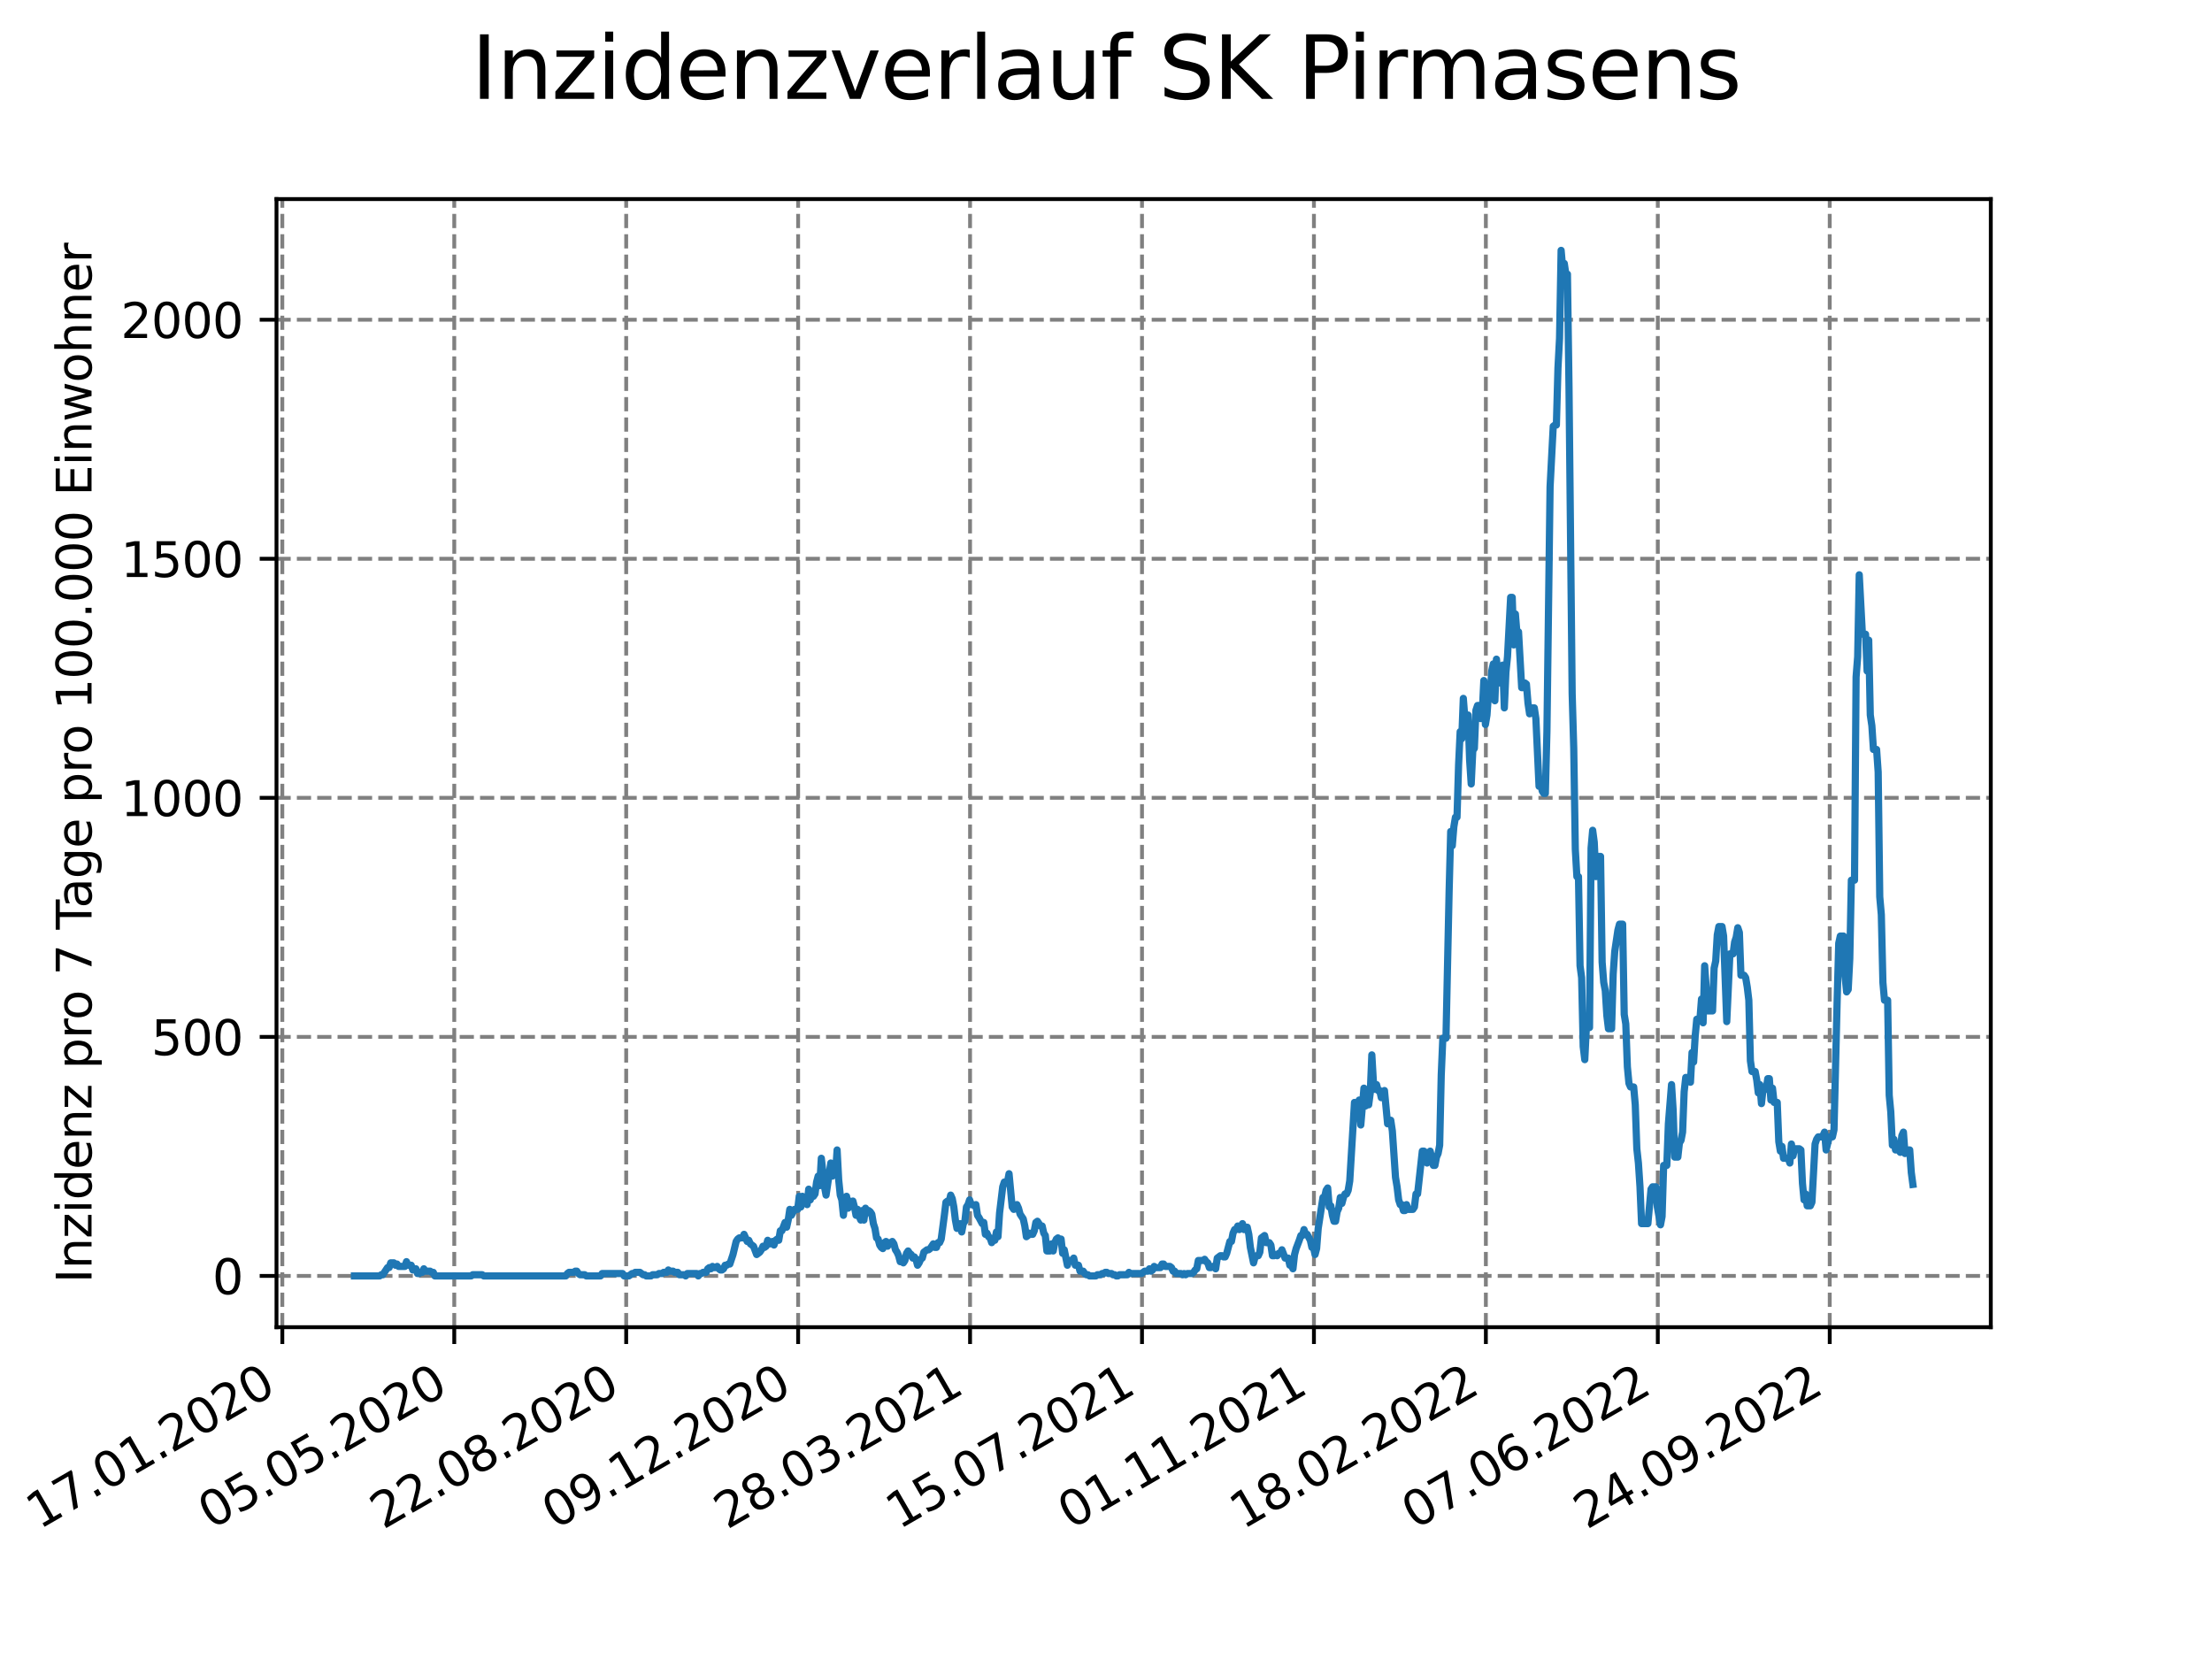 <?xml version="1.0" encoding="utf-8" standalone="no"?>
<!DOCTYPE svg PUBLIC "-//W3C//DTD SVG 1.1//EN"
  "http://www.w3.org/Graphics/SVG/1.1/DTD/svg11.dtd">
<svg xmlns:xlink="http://www.w3.org/1999/xlink" width="460.8pt" height="345.6pt" viewBox="0 0 460.8 345.6" xmlns="http://www.w3.org/2000/svg" version="1.1">
 <defs>
  <style type="text/css">*{stroke-linejoin: round; stroke-linecap: butt}</style>
 </defs>
 <g id="figure_1">
  <g id="patch_1">
   <path d="M 0 345.6 
L 460.8 345.6 
L 460.8 0 
L 0 0 
z
" style="fill: #ffffff"/>
  </g>
  <g id="axes_1">
   <g id="patch_2">
    <path d="M 57.6 276.48 
L 414.72 276.48 
L 414.72 41.472 
L 57.6 41.472 
z
" style="fill: #ffffff"/>
   </g>
   <g id="matplotlib.axis_1">
    <g id="xtick_1">
     <g id="line2d_1">
      <path d="M 58.813 276.48 
L 58.813 41.472 
" clip-path="url(#p009c64f9be)" style="fill: none; stroke-dasharray: 2.96,1.28; stroke-dashoffset: 0; stroke: #808080; stroke-width: 0.8"/>
     </g>
     <g id="line2d_2">
      <defs>
       <path id="m4cfab9b4ce" d="M 0 0 
L 0 3.5 
" style="stroke: #000000; stroke-width: 0.8"/>
      </defs>
      <g>
       <use xlink:href="#m4cfab9b4ce" x="58.813" y="276.48" style="stroke: #000000; stroke-width: 0.8"/>
      </g>
     </g>
     <g id="text_1">
      <!-- 17.01.2020 -->
      <g transform="translate(8.188 318.689) rotate(-30) scale(0.1 -0.1)">
       <defs>
        <path id="DejaVuSans-31" d="M 794 531 
L 1825 531 
L 1825 4091 
L 703 3866 
L 703 4441 
L 1819 4666 
L 2450 4666 
L 2450 531 
L 3481 531 
L 3481 0 
L 794 0 
L 794 531 
z
" transform="scale(0.016)"/>
        <path id="DejaVuSans-37" d="M 525 4666 
L 3525 4666 
L 3525 4397 
L 1831 0 
L 1172 0 
L 2766 4134 
L 525 4134 
L 525 4666 
z
" transform="scale(0.016)"/>
        <path id="DejaVuSans-2e" d="M 684 794 
L 1344 794 
L 1344 0 
L 684 0 
L 684 794 
z
" transform="scale(0.016)"/>
        <path id="DejaVuSans-30" d="M 2034 4250 
Q 1547 4250 1301 3770 
Q 1056 3291 1056 2328 
Q 1056 1369 1301 889 
Q 1547 409 2034 409 
Q 2525 409 2770 889 
Q 3016 1369 3016 2328 
Q 3016 3291 2770 3770 
Q 2525 4250 2034 4250 
z
M 2034 4750 
Q 2819 4750 3233 4129 
Q 3647 3509 3647 2328 
Q 3647 1150 3233 529 
Q 2819 -91 2034 -91 
Q 1250 -91 836 529 
Q 422 1150 422 2328 
Q 422 3509 836 4129 
Q 1250 4750 2034 4750 
z
" transform="scale(0.016)"/>
        <path id="DejaVuSans-32" d="M 1228 531 
L 3431 531 
L 3431 0 
L 469 0 
L 469 531 
Q 828 903 1448 1529 
Q 2069 2156 2228 2338 
Q 2531 2678 2651 2914 
Q 2772 3150 2772 3378 
Q 2772 3750 2511 3984 
Q 2250 4219 1831 4219 
Q 1534 4219 1204 4116 
Q 875 4013 500 3803 
L 500 4441 
Q 881 4594 1212 4672 
Q 1544 4750 1819 4750 
Q 2544 4750 2975 4387 
Q 3406 4025 3406 3419 
Q 3406 3131 3298 2873 
Q 3191 2616 2906 2266 
Q 2828 2175 2409 1742 
Q 1991 1309 1228 531 
z
" transform="scale(0.016)"/>
       </defs>
       <use xlink:href="#DejaVuSans-31"/>
       <use xlink:href="#DejaVuSans-37" x="63.623"/>
       <use xlink:href="#DejaVuSans-2e" x="127.246"/>
       <use xlink:href="#DejaVuSans-30" x="159.033"/>
       <use xlink:href="#DejaVuSans-31" x="222.656"/>
       <use xlink:href="#DejaVuSans-2e" x="286.279"/>
       <use xlink:href="#DejaVuSans-32" x="318.066"/>
       <use xlink:href="#DejaVuSans-30" x="381.689"/>
       <use xlink:href="#DejaVuSans-32" x="445.312"/>
       <use xlink:href="#DejaVuSans-30" x="508.936"/>
      </g>
     </g>
    </g>
    <g id="xtick_2">
     <g id="line2d_3">
      <path d="M 94.63 276.48 
L 94.63 41.472 
" clip-path="url(#p009c64f9be)" style="fill: none; stroke-dasharray: 2.96,1.28; stroke-dashoffset: 0; stroke: #808080; stroke-width: 0.8"/>
     </g>
     <g id="line2d_4">
      <g>
       <use xlink:href="#m4cfab9b4ce" x="94.63" y="276.48" style="stroke: #000000; stroke-width: 0.8"/>
      </g>
     </g>
     <g id="text_2">
      <!-- 05.05.2020 -->
      <g transform="translate(44.005 318.689) rotate(-30) scale(0.1 -0.1)">
       <defs>
        <path id="DejaVuSans-35" d="M 691 4666 
L 3169 4666 
L 3169 4134 
L 1269 4134 
L 1269 2991 
Q 1406 3038 1543 3061 
Q 1681 3084 1819 3084 
Q 2600 3084 3056 2656 
Q 3513 2228 3513 1497 
Q 3513 744 3044 326 
Q 2575 -91 1722 -91 
Q 1428 -91 1123 -41 
Q 819 9 494 109 
L 494 744 
Q 775 591 1075 516 
Q 1375 441 1709 441 
Q 2250 441 2565 725 
Q 2881 1009 2881 1497 
Q 2881 1984 2565 2268 
Q 2250 2553 1709 2553 
Q 1456 2553 1204 2497 
Q 953 2441 691 2322 
L 691 4666 
z
" transform="scale(0.016)"/>
       </defs>
       <use xlink:href="#DejaVuSans-30"/>
       <use xlink:href="#DejaVuSans-35" x="63.623"/>
       <use xlink:href="#DejaVuSans-2e" x="127.246"/>
       <use xlink:href="#DejaVuSans-30" x="159.033"/>
       <use xlink:href="#DejaVuSans-35" x="222.656"/>
       <use xlink:href="#DejaVuSans-2e" x="286.279"/>
       <use xlink:href="#DejaVuSans-32" x="318.066"/>
       <use xlink:href="#DejaVuSans-30" x="381.689"/>
       <use xlink:href="#DejaVuSans-32" x="445.312"/>
       <use xlink:href="#DejaVuSans-30" x="508.936"/>
      </g>
     </g>
    </g>
    <g id="xtick_3">
     <g id="line2d_5">
      <path d="M 130.447 276.48 
L 130.447 41.472 
" clip-path="url(#p009c64f9be)" style="fill: none; stroke-dasharray: 2.96,1.28; stroke-dashoffset: 0; stroke: #808080; stroke-width: 0.8"/>
     </g>
     <g id="line2d_6">
      <g>
       <use xlink:href="#m4cfab9b4ce" x="130.447" y="276.48" style="stroke: #000000; stroke-width: 0.8"/>
      </g>
     </g>
     <g id="text_3">
      <!-- 22.08.2020 -->
      <g transform="translate(79.822 318.689) rotate(-30) scale(0.1 -0.1)">
       <defs>
        <path id="DejaVuSans-38" d="M 2034 2216 
Q 1584 2216 1326 1975 
Q 1069 1734 1069 1313 
Q 1069 891 1326 650 
Q 1584 409 2034 409 
Q 2484 409 2743 651 
Q 3003 894 3003 1313 
Q 3003 1734 2745 1975 
Q 2488 2216 2034 2216 
z
M 1403 2484 
Q 997 2584 770 2862 
Q 544 3141 544 3541 
Q 544 4100 942 4425 
Q 1341 4750 2034 4750 
Q 2731 4750 3128 4425 
Q 3525 4100 3525 3541 
Q 3525 3141 3298 2862 
Q 3072 2584 2669 2484 
Q 3125 2378 3379 2068 
Q 3634 1759 3634 1313 
Q 3634 634 3220 271 
Q 2806 -91 2034 -91 
Q 1263 -91 848 271 
Q 434 634 434 1313 
Q 434 1759 690 2068 
Q 947 2378 1403 2484 
z
M 1172 3481 
Q 1172 3119 1398 2916 
Q 1625 2713 2034 2713 
Q 2441 2713 2670 2916 
Q 2900 3119 2900 3481 
Q 2900 3844 2670 4047 
Q 2441 4250 2034 4250 
Q 1625 4250 1398 4047 
Q 1172 3844 1172 3481 
z
" transform="scale(0.016)"/>
       </defs>
       <use xlink:href="#DejaVuSans-32"/>
       <use xlink:href="#DejaVuSans-32" x="63.623"/>
       <use xlink:href="#DejaVuSans-2e" x="127.246"/>
       <use xlink:href="#DejaVuSans-30" x="159.033"/>
       <use xlink:href="#DejaVuSans-38" x="222.656"/>
       <use xlink:href="#DejaVuSans-2e" x="286.279"/>
       <use xlink:href="#DejaVuSans-32" x="318.066"/>
       <use xlink:href="#DejaVuSans-30" x="381.689"/>
       <use xlink:href="#DejaVuSans-32" x="445.312"/>
       <use xlink:href="#DejaVuSans-30" x="508.936"/>
      </g>
     </g>
    </g>
    <g id="xtick_4">
     <g id="line2d_7">
      <path d="M 166.265 276.48 
L 166.265 41.472 
" clip-path="url(#p009c64f9be)" style="fill: none; stroke-dasharray: 2.96,1.28; stroke-dashoffset: 0; stroke: #808080; stroke-width: 0.8"/>
     </g>
     <g id="line2d_8">
      <g>
       <use xlink:href="#m4cfab9b4ce" x="166.265" y="276.48" style="stroke: #000000; stroke-width: 0.8"/>
      </g>
     </g>
     <g id="text_4">
      <!-- 09.12.2020 -->
      <g transform="translate(115.639 318.689) rotate(-30) scale(0.1 -0.1)">
       <defs>
        <path id="DejaVuSans-39" d="M 703 97 
L 703 672 
Q 941 559 1184 500 
Q 1428 441 1663 441 
Q 2288 441 2617 861 
Q 2947 1281 2994 2138 
Q 2813 1869 2534 1725 
Q 2256 1581 1919 1581 
Q 1219 1581 811 2004 
Q 403 2428 403 3163 
Q 403 3881 828 4315 
Q 1253 4750 1959 4750 
Q 2769 4750 3195 4129 
Q 3622 3509 3622 2328 
Q 3622 1225 3098 567 
Q 2575 -91 1691 -91 
Q 1453 -91 1209 -44 
Q 966 3 703 97 
z
M 1959 2075 
Q 2384 2075 2632 2365 
Q 2881 2656 2881 3163 
Q 2881 3666 2632 3958 
Q 2384 4250 1959 4250 
Q 1534 4250 1286 3958 
Q 1038 3666 1038 3163 
Q 1038 2656 1286 2365 
Q 1534 2075 1959 2075 
z
" transform="scale(0.016)"/>
       </defs>
       <use xlink:href="#DejaVuSans-30"/>
       <use xlink:href="#DejaVuSans-39" x="63.623"/>
       <use xlink:href="#DejaVuSans-2e" x="127.246"/>
       <use xlink:href="#DejaVuSans-31" x="159.033"/>
       <use xlink:href="#DejaVuSans-32" x="222.656"/>
       <use xlink:href="#DejaVuSans-2e" x="286.279"/>
       <use xlink:href="#DejaVuSans-32" x="318.066"/>
       <use xlink:href="#DejaVuSans-30" x="381.689"/>
       <use xlink:href="#DejaVuSans-32" x="445.312"/>
       <use xlink:href="#DejaVuSans-30" x="508.936"/>
      </g>
     </g>
    </g>
    <g id="xtick_5">
     <g id="line2d_9">
      <path d="M 202.082 276.48 
L 202.082 41.472 
" clip-path="url(#p009c64f9be)" style="fill: none; stroke-dasharray: 2.96,1.28; stroke-dashoffset: 0; stroke: #808080; stroke-width: 0.8"/>
     </g>
     <g id="line2d_10">
      <g>
       <use xlink:href="#m4cfab9b4ce" x="202.082" y="276.48" style="stroke: #000000; stroke-width: 0.8"/>
      </g>
     </g>
     <g id="text_5">
      <!-- 28.03.2021 -->
      <g transform="translate(151.456 318.689) rotate(-30) scale(0.1 -0.1)">
       <defs>
        <path id="DejaVuSans-33" d="M 2597 2516 
Q 3050 2419 3304 2112 
Q 3559 1806 3559 1356 
Q 3559 666 3084 287 
Q 2609 -91 1734 -91 
Q 1441 -91 1130 -33 
Q 819 25 488 141 
L 488 750 
Q 750 597 1062 519 
Q 1375 441 1716 441 
Q 2309 441 2620 675 
Q 2931 909 2931 1356 
Q 2931 1769 2642 2001 
Q 2353 2234 1838 2234 
L 1294 2234 
L 1294 2753 
L 1863 2753 
Q 2328 2753 2575 2939 
Q 2822 3125 2822 3475 
Q 2822 3834 2567 4026 
Q 2313 4219 1838 4219 
Q 1578 4219 1281 4162 
Q 984 4106 628 3988 
L 628 4550 
Q 988 4650 1302 4700 
Q 1616 4750 1894 4750 
Q 2613 4750 3031 4423 
Q 3450 4097 3450 3541 
Q 3450 3153 3228 2886 
Q 3006 2619 2597 2516 
z
" transform="scale(0.016)"/>
       </defs>
       <use xlink:href="#DejaVuSans-32"/>
       <use xlink:href="#DejaVuSans-38" x="63.623"/>
       <use xlink:href="#DejaVuSans-2e" x="127.246"/>
       <use xlink:href="#DejaVuSans-30" x="159.033"/>
       <use xlink:href="#DejaVuSans-33" x="222.656"/>
       <use xlink:href="#DejaVuSans-2e" x="286.279"/>
       <use xlink:href="#DejaVuSans-32" x="318.066"/>
       <use xlink:href="#DejaVuSans-30" x="381.689"/>
       <use xlink:href="#DejaVuSans-32" x="445.312"/>
       <use xlink:href="#DejaVuSans-31" x="508.936"/>
      </g>
     </g>
    </g>
    <g id="xtick_6">
     <g id="line2d_11">
      <path d="M 237.899 276.48 
L 237.899 41.472 
" clip-path="url(#p009c64f9be)" style="fill: none; stroke-dasharray: 2.96,1.28; stroke-dashoffset: 0; stroke: #808080; stroke-width: 0.8"/>
     </g>
     <g id="line2d_12">
      <g>
       <use xlink:href="#m4cfab9b4ce" x="237.899" y="276.48" style="stroke: #000000; stroke-width: 0.8"/>
      </g>
     </g>
     <g id="text_6">
      <!-- 15.07.2021 -->
      <g transform="translate(187.274 318.689) rotate(-30) scale(0.1 -0.1)">
       <use xlink:href="#DejaVuSans-31"/>
       <use xlink:href="#DejaVuSans-35" x="63.623"/>
       <use xlink:href="#DejaVuSans-2e" x="127.246"/>
       <use xlink:href="#DejaVuSans-30" x="159.033"/>
       <use xlink:href="#DejaVuSans-37" x="222.656"/>
       <use xlink:href="#DejaVuSans-2e" x="286.279"/>
       <use xlink:href="#DejaVuSans-32" x="318.066"/>
       <use xlink:href="#DejaVuSans-30" x="381.689"/>
       <use xlink:href="#DejaVuSans-32" x="445.312"/>
       <use xlink:href="#DejaVuSans-31" x="508.936"/>
      </g>
     </g>
    </g>
    <g id="xtick_7">
     <g id="line2d_13">
      <path d="M 273.716 276.48 
L 273.716 41.472 
" clip-path="url(#p009c64f9be)" style="fill: none; stroke-dasharray: 2.96,1.28; stroke-dashoffset: 0; stroke: #808080; stroke-width: 0.8"/>
     </g>
     <g id="line2d_14">
      <g>
       <use xlink:href="#m4cfab9b4ce" x="273.716" y="276.48" style="stroke: #000000; stroke-width: 0.8"/>
      </g>
     </g>
     <g id="text_7">
      <!-- 01.11.2021 -->
      <g transform="translate(223.091 318.689) rotate(-30) scale(0.1 -0.1)">
       <use xlink:href="#DejaVuSans-30"/>
       <use xlink:href="#DejaVuSans-31" x="63.623"/>
       <use xlink:href="#DejaVuSans-2e" x="127.246"/>
       <use xlink:href="#DejaVuSans-31" x="159.033"/>
       <use xlink:href="#DejaVuSans-31" x="222.656"/>
       <use xlink:href="#DejaVuSans-2e" x="286.279"/>
       <use xlink:href="#DejaVuSans-32" x="318.066"/>
       <use xlink:href="#DejaVuSans-30" x="381.689"/>
       <use xlink:href="#DejaVuSans-32" x="445.312"/>
       <use xlink:href="#DejaVuSans-31" x="508.936"/>
      </g>
     </g>
    </g>
    <g id="xtick_8">
     <g id="line2d_15">
      <path d="M 309.533 276.48 
L 309.533 41.472 
" clip-path="url(#p009c64f9be)" style="fill: none; stroke-dasharray: 2.96,1.28; stroke-dashoffset: 0; stroke: #808080; stroke-width: 0.8"/>
     </g>
     <g id="line2d_16">
      <g>
       <use xlink:href="#m4cfab9b4ce" x="309.533" y="276.48" style="stroke: #000000; stroke-width: 0.8"/>
      </g>
     </g>
     <g id="text_8">
      <!-- 18.02.2022 -->
      <g transform="translate(258.908 318.689) rotate(-30) scale(0.1 -0.1)">
       <use xlink:href="#DejaVuSans-31"/>
       <use xlink:href="#DejaVuSans-38" x="63.623"/>
       <use xlink:href="#DejaVuSans-2e" x="127.246"/>
       <use xlink:href="#DejaVuSans-30" x="159.033"/>
       <use xlink:href="#DejaVuSans-32" x="222.656"/>
       <use xlink:href="#DejaVuSans-2e" x="286.279"/>
       <use xlink:href="#DejaVuSans-32" x="318.066"/>
       <use xlink:href="#DejaVuSans-30" x="381.689"/>
       <use xlink:href="#DejaVuSans-32" x="445.312"/>
       <use xlink:href="#DejaVuSans-32" x="508.936"/>
      </g>
     </g>
    </g>
    <g id="xtick_9">
     <g id="line2d_17">
      <path d="M 345.35 276.48 
L 345.35 41.472 
" clip-path="url(#p009c64f9be)" style="fill: none; stroke-dasharray: 2.96,1.28; stroke-dashoffset: 0; stroke: #808080; stroke-width: 0.8"/>
     </g>
     <g id="line2d_18">
      <g>
       <use xlink:href="#m4cfab9b4ce" x="345.35" y="276.48" style="stroke: #000000; stroke-width: 0.8"/>
      </g>
     </g>
     <g id="text_9">
      <!-- 07.06.2022 -->
      <g transform="translate(294.725 318.689) rotate(-30) scale(0.1 -0.1)">
       <defs>
        <path id="DejaVuSans-36" d="M 2113 2584 
Q 1688 2584 1439 2293 
Q 1191 2003 1191 1497 
Q 1191 994 1439 701 
Q 1688 409 2113 409 
Q 2538 409 2786 701 
Q 3034 994 3034 1497 
Q 3034 2003 2786 2293 
Q 2538 2584 2113 2584 
z
M 3366 4563 
L 3366 3988 
Q 3128 4100 2886 4159 
Q 2644 4219 2406 4219 
Q 1781 4219 1451 3797 
Q 1122 3375 1075 2522 
Q 1259 2794 1537 2939 
Q 1816 3084 2150 3084 
Q 2853 3084 3261 2657 
Q 3669 2231 3669 1497 
Q 3669 778 3244 343 
Q 2819 -91 2113 -91 
Q 1303 -91 875 529 
Q 447 1150 447 2328 
Q 447 3434 972 4092 
Q 1497 4750 2381 4750 
Q 2619 4750 2861 4703 
Q 3103 4656 3366 4563 
z
" transform="scale(0.016)"/>
       </defs>
       <use xlink:href="#DejaVuSans-30"/>
       <use xlink:href="#DejaVuSans-37" x="63.623"/>
       <use xlink:href="#DejaVuSans-2e" x="127.246"/>
       <use xlink:href="#DejaVuSans-30" x="159.033"/>
       <use xlink:href="#DejaVuSans-36" x="222.656"/>
       <use xlink:href="#DejaVuSans-2e" x="286.279"/>
       <use xlink:href="#DejaVuSans-32" x="318.066"/>
       <use xlink:href="#DejaVuSans-30" x="381.689"/>
       <use xlink:href="#DejaVuSans-32" x="445.312"/>
       <use xlink:href="#DejaVuSans-32" x="508.936"/>
      </g>
     </g>
    </g>
    <g id="xtick_10">
     <g id="line2d_19">
      <path d="M 381.167 276.48 
L 381.167 41.472 
" clip-path="url(#p009c64f9be)" style="fill: none; stroke-dasharray: 2.96,1.28; stroke-dashoffset: 0; stroke: #808080; stroke-width: 0.8"/>
     </g>
     <g id="line2d_20">
      <g>
       <use xlink:href="#m4cfab9b4ce" x="381.167" y="276.48" style="stroke: #000000; stroke-width: 0.8"/>
      </g>
     </g>
     <g id="text_10">
      <!-- 24.09.2022 -->
      <g transform="translate(330.542 318.689) rotate(-30) scale(0.1 -0.1)">
       <defs>
        <path id="DejaVuSans-34" d="M 2419 4116 
L 825 1625 
L 2419 1625 
L 2419 4116 
z
M 2253 4666 
L 3047 4666 
L 3047 1625 
L 3713 1625 
L 3713 1100 
L 3047 1100 
L 3047 0 
L 2419 0 
L 2419 1100 
L 313 1100 
L 313 1709 
L 2253 4666 
z
" transform="scale(0.016)"/>
       </defs>
       <use xlink:href="#DejaVuSans-32"/>
       <use xlink:href="#DejaVuSans-34" x="63.623"/>
       <use xlink:href="#DejaVuSans-2e" x="127.246"/>
       <use xlink:href="#DejaVuSans-30" x="159.033"/>
       <use xlink:href="#DejaVuSans-39" x="222.656"/>
       <use xlink:href="#DejaVuSans-2e" x="286.279"/>
       <use xlink:href="#DejaVuSans-32" x="318.066"/>
       <use xlink:href="#DejaVuSans-30" x="381.689"/>
       <use xlink:href="#DejaVuSans-32" x="445.312"/>
       <use xlink:href="#DejaVuSans-32" x="508.936"/>
      </g>
     </g>
    </g>
   </g>
   <g id="matplotlib.axis_2">
    <g id="ytick_1">
     <g id="line2d_21">
      <path d="M 57.6 265.798 
L 414.72 265.798 
" clip-path="url(#p009c64f9be)" style="fill: none; stroke-dasharray: 2.96,1.28; stroke-dashoffset: 0; stroke: #808080; stroke-width: 0.8"/>
     </g>
     <g id="line2d_22">
      <defs>
       <path id="m1332a3fde5" d="M 0 0 
L -3.5 0 
" style="stroke: #000000; stroke-width: 0.8"/>
      </defs>
      <g>
       <use xlink:href="#m1332a3fde5" x="57.6" y="265.798" style="stroke: #000000; stroke-width: 0.8"/>
      </g>
     </g>
     <g id="text_11">
      <!-- 0 -->
      <g transform="translate(44.237 269.597) scale(0.1 -0.1)">
       <use xlink:href="#DejaVuSans-30"/>
      </g>
     </g>
    </g>
    <g id="ytick_2">
     <g id="line2d_23">
      <path d="M 57.6 216 
L 414.72 216 
" clip-path="url(#p009c64f9be)" style="fill: none; stroke-dasharray: 2.96,1.28; stroke-dashoffset: 0; stroke: #808080; stroke-width: 0.8"/>
     </g>
     <g id="line2d_24">
      <g>
       <use xlink:href="#m1332a3fde5" x="57.6" y="216" style="stroke: #000000; stroke-width: 0.8"/>
      </g>
     </g>
     <g id="text_12">
      <!-- 500 -->
      <g transform="translate(31.512 219.799) scale(0.1 -0.1)">
       <use xlink:href="#DejaVuSans-35"/>
       <use xlink:href="#DejaVuSans-30" x="63.623"/>
       <use xlink:href="#DejaVuSans-30" x="127.246"/>
      </g>
     </g>
    </g>
    <g id="ytick_3">
     <g id="line2d_25">
      <path d="M 57.6 166.202 
L 414.72 166.202 
" clip-path="url(#p009c64f9be)" style="fill: none; stroke-dasharray: 2.96,1.28; stroke-dashoffset: 0; stroke: #808080; stroke-width: 0.8"/>
     </g>
     <g id="line2d_26">
      <g>
       <use xlink:href="#m1332a3fde5" x="57.6" y="166.202" style="stroke: #000000; stroke-width: 0.8"/>
      </g>
     </g>
     <g id="text_13">
      <!-- 1000 -->
      <g transform="translate(25.15 170.001) scale(0.1 -0.1)">
       <use xlink:href="#DejaVuSans-31"/>
       <use xlink:href="#DejaVuSans-30" x="63.623"/>
       <use xlink:href="#DejaVuSans-30" x="127.246"/>
       <use xlink:href="#DejaVuSans-30" x="190.869"/>
      </g>
     </g>
    </g>
    <g id="ytick_4">
     <g id="line2d_27">
      <path d="M 57.6 116.404 
L 414.72 116.404 
" clip-path="url(#p009c64f9be)" style="fill: none; stroke-dasharray: 2.96,1.28; stroke-dashoffset: 0; stroke: #808080; stroke-width: 0.8"/>
     </g>
     <g id="line2d_28">
      <g>
       <use xlink:href="#m1332a3fde5" x="57.6" y="116.404" style="stroke: #000000; stroke-width: 0.8"/>
      </g>
     </g>
     <g id="text_14">
      <!-- 1500 -->
      <g transform="translate(25.15 120.204) scale(0.1 -0.1)">
       <use xlink:href="#DejaVuSans-31"/>
       <use xlink:href="#DejaVuSans-35" x="63.623"/>
       <use xlink:href="#DejaVuSans-30" x="127.246"/>
       <use xlink:href="#DejaVuSans-30" x="190.869"/>
      </g>
     </g>
    </g>
    <g id="ytick_5">
     <g id="line2d_29">
      <path d="M 57.6 66.607 
L 414.72 66.607 
" clip-path="url(#p009c64f9be)" style="fill: none; stroke-dasharray: 2.96,1.28; stroke-dashoffset: 0; stroke: #808080; stroke-width: 0.8"/>
     </g>
     <g id="line2d_30">
      <g>
       <use xlink:href="#m1332a3fde5" x="57.6" y="66.607" style="stroke: #000000; stroke-width: 0.8"/>
      </g>
     </g>
     <g id="text_15">
      <!-- 2000 -->
      <g transform="translate(25.15 70.406) scale(0.1 -0.1)">
       <use xlink:href="#DejaVuSans-32"/>
       <use xlink:href="#DejaVuSans-30" x="63.623"/>
       <use xlink:href="#DejaVuSans-30" x="127.246"/>
       <use xlink:href="#DejaVuSans-30" x="190.869"/>
      </g>
     </g>
    </g>
    <g id="text_16">
     <!-- Inzidenz pro 7 Tage pro 100.000 Einwohner -->
     <g transform="translate(19.07 267.301) rotate(-90) scale(0.1 -0.1)">
      <defs>
       <path id="DejaVuSans-49" d="M 628 4666 
L 1259 4666 
L 1259 0 
L 628 0 
L 628 4666 
z
" transform="scale(0.016)"/>
       <path id="DejaVuSans-6e" d="M 3513 2113 
L 3513 0 
L 2938 0 
L 2938 2094 
Q 2938 2591 2744 2837 
Q 2550 3084 2163 3084 
Q 1697 3084 1428 2787 
Q 1159 2491 1159 1978 
L 1159 0 
L 581 0 
L 581 3500 
L 1159 3500 
L 1159 2956 
Q 1366 3272 1645 3428 
Q 1925 3584 2291 3584 
Q 2894 3584 3203 3211 
Q 3513 2838 3513 2113 
z
" transform="scale(0.016)"/>
       <path id="DejaVuSans-7a" d="M 353 3500 
L 3084 3500 
L 3084 2975 
L 922 459 
L 3084 459 
L 3084 0 
L 275 0 
L 275 525 
L 2438 3041 
L 353 3041 
L 353 3500 
z
" transform="scale(0.016)"/>
       <path id="DejaVuSans-69" d="M 603 3500 
L 1178 3500 
L 1178 0 
L 603 0 
L 603 3500 
z
M 603 4863 
L 1178 4863 
L 1178 4134 
L 603 4134 
L 603 4863 
z
" transform="scale(0.016)"/>
       <path id="DejaVuSans-64" d="M 2906 2969 
L 2906 4863 
L 3481 4863 
L 3481 0 
L 2906 0 
L 2906 525 
Q 2725 213 2448 61 
Q 2172 -91 1784 -91 
Q 1150 -91 751 415 
Q 353 922 353 1747 
Q 353 2572 751 3078 
Q 1150 3584 1784 3584 
Q 2172 3584 2448 3432 
Q 2725 3281 2906 2969 
z
M 947 1747 
Q 947 1113 1208 752 
Q 1469 391 1925 391 
Q 2381 391 2643 752 
Q 2906 1113 2906 1747 
Q 2906 2381 2643 2742 
Q 2381 3103 1925 3103 
Q 1469 3103 1208 2742 
Q 947 2381 947 1747 
z
" transform="scale(0.016)"/>
       <path id="DejaVuSans-65" d="M 3597 1894 
L 3597 1613 
L 953 1613 
Q 991 1019 1311 708 
Q 1631 397 2203 397 
Q 2534 397 2845 478 
Q 3156 559 3463 722 
L 3463 178 
Q 3153 47 2828 -22 
Q 2503 -91 2169 -91 
Q 1331 -91 842 396 
Q 353 884 353 1716 
Q 353 2575 817 3079 
Q 1281 3584 2069 3584 
Q 2775 3584 3186 3129 
Q 3597 2675 3597 1894 
z
M 3022 2063 
Q 3016 2534 2758 2815 
Q 2500 3097 2075 3097 
Q 1594 3097 1305 2825 
Q 1016 2553 972 2059 
L 3022 2063 
z
" transform="scale(0.016)"/>
       <path id="DejaVuSans-20" transform="scale(0.016)"/>
       <path id="DejaVuSans-70" d="M 1159 525 
L 1159 -1331 
L 581 -1331 
L 581 3500 
L 1159 3500 
L 1159 2969 
Q 1341 3281 1617 3432 
Q 1894 3584 2278 3584 
Q 2916 3584 3314 3078 
Q 3713 2572 3713 1747 
Q 3713 922 3314 415 
Q 2916 -91 2278 -91 
Q 1894 -91 1617 61 
Q 1341 213 1159 525 
z
M 3116 1747 
Q 3116 2381 2855 2742 
Q 2594 3103 2138 3103 
Q 1681 3103 1420 2742 
Q 1159 2381 1159 1747 
Q 1159 1113 1420 752 
Q 1681 391 2138 391 
Q 2594 391 2855 752 
Q 3116 1113 3116 1747 
z
" transform="scale(0.016)"/>
       <path id="DejaVuSans-72" d="M 2631 2963 
Q 2534 3019 2420 3045 
Q 2306 3072 2169 3072 
Q 1681 3072 1420 2755 
Q 1159 2438 1159 1844 
L 1159 0 
L 581 0 
L 581 3500 
L 1159 3500 
L 1159 2956 
Q 1341 3275 1631 3429 
Q 1922 3584 2338 3584 
Q 2397 3584 2469 3576 
Q 2541 3569 2628 3553 
L 2631 2963 
z
" transform="scale(0.016)"/>
       <path id="DejaVuSans-6f" d="M 1959 3097 
Q 1497 3097 1228 2736 
Q 959 2375 959 1747 
Q 959 1119 1226 758 
Q 1494 397 1959 397 
Q 2419 397 2687 759 
Q 2956 1122 2956 1747 
Q 2956 2369 2687 2733 
Q 2419 3097 1959 3097 
z
M 1959 3584 
Q 2709 3584 3137 3096 
Q 3566 2609 3566 1747 
Q 3566 888 3137 398 
Q 2709 -91 1959 -91 
Q 1206 -91 779 398 
Q 353 888 353 1747 
Q 353 2609 779 3096 
Q 1206 3584 1959 3584 
z
" transform="scale(0.016)"/>
       <path id="DejaVuSans-54" d="M -19 4666 
L 3928 4666 
L 3928 4134 
L 2272 4134 
L 2272 0 
L 1638 0 
L 1638 4134 
L -19 4134 
L -19 4666 
z
" transform="scale(0.016)"/>
       <path id="DejaVuSans-61" d="M 2194 1759 
Q 1497 1759 1228 1600 
Q 959 1441 959 1056 
Q 959 750 1161 570 
Q 1363 391 1709 391 
Q 2188 391 2477 730 
Q 2766 1069 2766 1631 
L 2766 1759 
L 2194 1759 
z
M 3341 1997 
L 3341 0 
L 2766 0 
L 2766 531 
Q 2569 213 2275 61 
Q 1981 -91 1556 -91 
Q 1019 -91 701 211 
Q 384 513 384 1019 
Q 384 1609 779 1909 
Q 1175 2209 1959 2209 
L 2766 2209 
L 2766 2266 
Q 2766 2663 2505 2880 
Q 2244 3097 1772 3097 
Q 1472 3097 1187 3025 
Q 903 2953 641 2809 
L 641 3341 
Q 956 3463 1253 3523 
Q 1550 3584 1831 3584 
Q 2591 3584 2966 3190 
Q 3341 2797 3341 1997 
z
" transform="scale(0.016)"/>
       <path id="DejaVuSans-67" d="M 2906 1791 
Q 2906 2416 2648 2759 
Q 2391 3103 1925 3103 
Q 1463 3103 1205 2759 
Q 947 2416 947 1791 
Q 947 1169 1205 825 
Q 1463 481 1925 481 
Q 2391 481 2648 825 
Q 2906 1169 2906 1791 
z
M 3481 434 
Q 3481 -459 3084 -895 
Q 2688 -1331 1869 -1331 
Q 1566 -1331 1297 -1286 
Q 1028 -1241 775 -1147 
L 775 -588 
Q 1028 -725 1275 -790 
Q 1522 -856 1778 -856 
Q 2344 -856 2625 -561 
Q 2906 -266 2906 331 
L 2906 616 
Q 2728 306 2450 153 
Q 2172 0 1784 0 
Q 1141 0 747 490 
Q 353 981 353 1791 
Q 353 2603 747 3093 
Q 1141 3584 1784 3584 
Q 2172 3584 2450 3431 
Q 2728 3278 2906 2969 
L 2906 3500 
L 3481 3500 
L 3481 434 
z
" transform="scale(0.016)"/>
       <path id="DejaVuSans-45" d="M 628 4666 
L 3578 4666 
L 3578 4134 
L 1259 4134 
L 1259 2753 
L 3481 2753 
L 3481 2222 
L 1259 2222 
L 1259 531 
L 3634 531 
L 3634 0 
L 628 0 
L 628 4666 
z
" transform="scale(0.016)"/>
       <path id="DejaVuSans-77" d="M 269 3500 
L 844 3500 
L 1563 769 
L 2278 3500 
L 2956 3500 
L 3675 769 
L 4391 3500 
L 4966 3500 
L 4050 0 
L 3372 0 
L 2619 2869 
L 1863 0 
L 1184 0 
L 269 3500 
z
" transform="scale(0.016)"/>
       <path id="DejaVuSans-68" d="M 3513 2113 
L 3513 0 
L 2938 0 
L 2938 2094 
Q 2938 2591 2744 2837 
Q 2550 3084 2163 3084 
Q 1697 3084 1428 2787 
Q 1159 2491 1159 1978 
L 1159 0 
L 581 0 
L 581 4863 
L 1159 4863 
L 1159 2956 
Q 1366 3272 1645 3428 
Q 1925 3584 2291 3584 
Q 2894 3584 3203 3211 
Q 3513 2838 3513 2113 
z
" transform="scale(0.016)"/>
      </defs>
      <use xlink:href="#DejaVuSans-49"/>
      <use xlink:href="#DejaVuSans-6e" x="29.492"/>
      <use xlink:href="#DejaVuSans-7a" x="92.871"/>
      <use xlink:href="#DejaVuSans-69" x="145.361"/>
      <use xlink:href="#DejaVuSans-64" x="173.145"/>
      <use xlink:href="#DejaVuSans-65" x="236.621"/>
      <use xlink:href="#DejaVuSans-6e" x="298.145"/>
      <use xlink:href="#DejaVuSans-7a" x="361.523"/>
      <use xlink:href="#DejaVuSans-20" x="414.014"/>
      <use xlink:href="#DejaVuSans-70" x="445.801"/>
      <use xlink:href="#DejaVuSans-72" x="509.277"/>
      <use xlink:href="#DejaVuSans-6f" x="548.141"/>
      <use xlink:href="#DejaVuSans-20" x="609.322"/>
      <use xlink:href="#DejaVuSans-37" x="641.109"/>
      <use xlink:href="#DejaVuSans-20" x="704.732"/>
      <use xlink:href="#DejaVuSans-54" x="736.52"/>
      <use xlink:href="#DejaVuSans-61" x="781.104"/>
      <use xlink:href="#DejaVuSans-67" x="842.383"/>
      <use xlink:href="#DejaVuSans-65" x="905.859"/>
      <use xlink:href="#DejaVuSans-20" x="967.383"/>
      <use xlink:href="#DejaVuSans-70" x="999.17"/>
      <use xlink:href="#DejaVuSans-72" x="1062.646"/>
      <use xlink:href="#DejaVuSans-6f" x="1101.51"/>
      <use xlink:href="#DejaVuSans-20" x="1162.691"/>
      <use xlink:href="#DejaVuSans-31" x="1194.479"/>
      <use xlink:href="#DejaVuSans-30" x="1258.102"/>
      <use xlink:href="#DejaVuSans-30" x="1321.725"/>
      <use xlink:href="#DejaVuSans-2e" x="1385.348"/>
      <use xlink:href="#DejaVuSans-30" x="1417.135"/>
      <use xlink:href="#DejaVuSans-30" x="1480.758"/>
      <use xlink:href="#DejaVuSans-30" x="1544.381"/>
      <use xlink:href="#DejaVuSans-20" x="1608.004"/>
      <use xlink:href="#DejaVuSans-45" x="1639.791"/>
      <use xlink:href="#DejaVuSans-69" x="1702.975"/>
      <use xlink:href="#DejaVuSans-6e" x="1730.758"/>
      <use xlink:href="#DejaVuSans-77" x="1794.137"/>
      <use xlink:href="#DejaVuSans-6f" x="1875.924"/>
      <use xlink:href="#DejaVuSans-68" x="1937.105"/>
      <use xlink:href="#DejaVuSans-6e" x="2000.484"/>
      <use xlink:href="#DejaVuSans-65" x="2063.863"/>
      <use xlink:href="#DejaVuSans-72" x="2125.387"/>
     </g>
    </g>
   </g>
   <g id="line2d_31">
    <path d="M 73.833 265.798 
L 79.09 265.798 
L 79.419 265.55 
L 79.747 265.55 
L 80.733 264.065 
L 81.062 264.065 
L 81.39 263.075 
L 82.048 263.075 
L 82.376 263.57 
L 82.705 263.322 
L 83.033 263.817 
L 84.348 263.817 
L 84.676 262.827 
L 85.005 263.57 
L 85.662 263.57 
L 85.991 264.56 
L 86.319 264.312 
L 86.648 264.312 
L 86.977 265.303 
L 87.305 265.303 
L 87.634 265.055 
L 87.962 265.055 
L 88.291 264.312 
L 88.62 264.808 
L 89.605 264.808 
L 89.934 265.055 
L 90.263 265.055 
L 90.591 265.798 
L 98.149 265.798 
L 98.478 265.55 
L 100.449 265.55 
L 100.778 265.798 
L 117.865 265.798 
L 118.193 265.303 
L 118.522 265.055 
L 119.508 265.055 
L 119.836 264.808 
L 120.165 264.808 
L 120.494 265.303 
L 120.822 265.55 
L 121.808 265.55 
L 122.137 265.798 
L 125.094 265.798 
L 125.423 265.303 
L 129.694 265.303 
L 130.023 265.798 
L 131.009 265.798 
L 131.666 265.303 
L 131.995 265.303 
L 132.323 265.055 
L 133.309 265.055 
L 133.966 265.55 
L 134.295 265.55 
L 134.623 265.798 
L 135.609 265.798 
L 135.938 265.55 
L 136.923 265.55 
L 137.252 265.303 
L 137.909 265.303 
L 138.238 265.055 
L 138.895 265.055 
L 139.224 264.56 
L 139.552 264.808 
L 140.209 264.808 
L 140.538 265.055 
L 141.195 265.055 
L 141.524 265.55 
L 142.51 265.55 
L 142.838 265.798 
L 143.167 265.303 
L 145.138 265.303 
L 145.467 265.798 
L 145.796 265.303 
L 146.124 265.303 
L 146.453 265.055 
L 147.11 265.055 
L 147.439 264.312 
L 147.767 264.065 
L 148.096 264.312 
L 148.424 263.817 
L 148.753 264.065 
L 149.082 264.065 
L 149.41 263.817 
L 149.739 264.312 
L 150.067 264.56 
L 150.396 264.56 
L 150.725 264.312 
L 151.053 263.57 
L 151.382 263.57 
L 151.71 263.322 
L 152.039 263.322 
L 152.696 261.342 
L 153.353 258.619 
L 153.682 258.123 
L 154.011 257.876 
L 154.668 257.876 
L 154.996 257.133 
L 155.654 258.619 
L 155.982 258.371 
L 156.311 259.114 
L 156.968 259.609 
L 157.625 261.342 
L 158.282 260.847 
L 158.611 260.352 
L 158.94 259.609 
L 159.268 259.856 
L 159.597 259.609 
L 159.925 258.371 
L 160.254 259.114 
L 160.583 259.114 
L 160.911 258.619 
L 161.24 259.361 
L 161.568 258.371 
L 161.897 258.123 
L 162.226 258.371 
L 162.554 256.391 
L 162.883 256.391 
L 163.54 254.658 
L 163.869 255.648 
L 164.197 254.163 
L 164.526 251.935 
L 164.854 253.172 
L 165.511 251.935 
L 166.169 251.935 
L 166.497 249.211 
L 166.826 251.439 
L 167.154 249.211 
L 167.483 249.706 
L 167.812 249.954 
L 168.14 250.944 
L 168.469 247.726 
L 168.797 249.954 
L 169.126 248.221 
L 169.455 249.211 
L 169.783 248.716 
L 170.112 246.241 
L 170.44 245.003 
L 170.769 246.983 
L 171.098 241.289 
L 171.755 247.231 
L 172.083 248.964 
L 173.069 242.28 
L 173.398 245.003 
L 173.726 244.508 
L 174.055 244.508 
L 174.384 239.557 
L 174.712 245.746 
L 175.041 248.964 
L 175.369 249.954 
L 175.698 253.172 
L 176.027 249.706 
L 176.355 249.211 
L 176.684 251.687 
L 177.012 250.202 
L 177.341 250.944 
L 177.67 250.202 
L 177.998 251.439 
L 178.327 253.172 
L 178.655 251.935 
L 178.984 253.42 
L 179.313 254.163 
L 179.641 252.182 
L 179.97 254.163 
L 180.298 251.687 
L 180.627 252.677 
L 180.956 252.182 
L 181.284 252.43 
L 181.613 252.925 
L 181.941 254.905 
L 182.27 255.895 
L 182.599 257.876 
L 182.927 258.123 
L 183.256 259.361 
L 183.584 259.856 
L 183.913 260.104 
L 184.242 258.866 
L 184.57 258.619 
L 184.899 259.609 
L 185.227 258.866 
L 185.556 259.114 
L 185.885 258.619 
L 186.213 259.114 
L 186.542 260.352 
L 186.87 260.847 
L 187.199 261.589 
L 187.528 262.827 
L 187.856 262.827 
L 188.185 263.075 
L 188.513 262.58 
L 188.842 261.094 
L 189.171 260.599 
L 189.499 261.094 
L 189.828 261.342 
L 190.156 262.084 
L 190.485 261.837 
L 190.814 262.332 
L 191.142 263.57 
L 191.471 263.075 
L 191.799 262.332 
L 192.128 262.084 
L 192.457 260.847 
L 193.114 260.352 
L 193.442 260.352 
L 193.771 260.104 
L 194.428 259.114 
L 194.757 259.856 
L 195.085 259.856 
L 195.414 258.866 
L 195.742 258.866 
L 196.071 258.123 
L 196.728 253.172 
L 197.057 250.449 
L 197.385 250.202 
L 197.714 250.449 
L 198.043 248.964 
L 198.371 249.706 
L 198.7 251.439 
L 199.028 254.163 
L 199.357 255.895 
L 200.014 254.905 
L 200.343 256.638 
L 200.671 254.905 
L 201 254.41 
L 201.329 251.439 
L 201.657 250.944 
L 201.986 249.954 
L 202.314 250.944 
L 202.643 250.944 
L 202.972 251.192 
L 203.3 250.944 
L 203.629 253.172 
L 203.957 253.667 
L 204.615 254.905 
L 204.943 254.658 
L 205.272 257.133 
L 205.6 256.886 
L 205.929 257.628 
L 206.258 257.876 
L 206.586 258.866 
L 206.915 258.371 
L 207.243 258.371 
L 207.572 256.638 
L 207.901 257.628 
L 208.229 252.677 
L 208.886 247.231 
L 209.215 246.241 
L 209.544 246.488 
L 209.872 246.241 
L 210.201 244.508 
L 210.858 251.439 
L 211.187 251.935 
L 211.515 251.192 
L 211.844 250.944 
L 212.172 251.687 
L 212.501 252.925 
L 213.158 253.915 
L 213.487 255.4 
L 213.815 257.628 
L 214.144 257.381 
L 214.473 256.886 
L 214.801 257.133 
L 215.13 257.133 
L 215.458 256.391 
L 215.787 254.658 
L 216.116 254.41 
L 216.773 255.4 
L 217.101 255.4 
L 217.43 256.886 
L 217.759 257.381 
L 218.087 260.599 
L 218.744 260.599 
L 219.073 259.114 
L 219.402 260.599 
L 219.73 258.866 
L 220.059 258.123 
L 220.387 257.876 
L 220.716 258.123 
L 221.045 258.123 
L 221.373 261.094 
L 221.702 260.352 
L 222.359 263.57 
L 222.687 262.58 
L 223.345 262.58 
L 223.673 262.084 
L 224.002 263.57 
L 224.659 263.57 
L 224.988 264.808 
L 225.645 264.808 
L 225.973 265.303 
L 226.302 265.55 
L 226.631 265.55 
L 226.959 265.798 
L 228.274 265.798 
L 228.602 265.55 
L 229.259 265.55 
L 229.588 265.303 
L 229.917 265.303 
L 230.245 265.055 
L 230.574 265.055 
L 230.902 265.303 
L 231.56 265.303 
L 231.888 265.55 
L 232.217 265.55 
L 232.545 265.798 
L 232.874 265.798 
L 233.203 265.55 
L 234.846 265.55 
L 235.174 265.055 
L 235.503 265.303 
L 237.803 265.303 
L 238.46 264.808 
L 239.117 264.808 
L 239.446 264.312 
L 239.775 264.808 
L 240.103 264.56 
L 240.432 263.817 
L 240.76 264.065 
L 241.746 264.065 
L 242.075 263.322 
L 242.403 263.322 
L 242.732 263.817 
L 243.718 263.817 
L 244.046 264.065 
L 244.375 264.808 
L 244.704 264.808 
L 245.032 265.303 
L 246.018 265.303 
L 246.347 265.55 
L 246.675 265.303 
L 247.004 265.55 
L 247.332 265.303 
L 248.318 265.303 
L 248.647 265.055 
L 248.975 264.56 
L 249.304 264.312 
L 249.633 262.58 
L 250.618 262.58 
L 250.947 262.332 
L 251.275 262.827 
L 251.604 263.075 
L 251.933 264.065 
L 252.261 264.065 
L 252.59 263.817 
L 252.918 263.817 
L 253.247 264.312 
L 253.576 262.084 
L 254.233 261.589 
L 254.561 261.589 
L 254.89 261.837 
L 255.219 261.837 
L 255.547 261.094 
L 256.204 258.619 
L 256.533 258.619 
L 256.862 256.886 
L 257.19 256.143 
L 257.519 256.143 
L 257.847 255.4 
L 258.176 256.143 
L 258.833 254.905 
L 259.162 256.143 
L 259.49 255.648 
L 259.819 255.648 
L 260.148 257.133 
L 260.476 259.856 
L 261.133 263.075 
L 261.462 261.837 
L 261.791 261.589 
L 262.119 261.589 
L 262.448 260.847 
L 262.776 257.876 
L 263.434 257.381 
L 263.762 258.866 
L 264.419 258.866 
L 264.748 259.361 
L 265.077 261.589 
L 265.405 261.589 
L 265.734 261.342 
L 266.062 261.589 
L 266.391 261.094 
L 266.72 261.094 
L 267.048 260.352 
L 267.705 262.084 
L 268.363 262.084 
L 268.691 263.57 
L 269.02 263.57 
L 269.348 264.312 
L 269.677 261.342 
L 270.006 260.104 
L 270.663 258.371 
L 270.991 257.381 
L 271.32 257.381 
L 271.649 256.143 
L 271.977 257.133 
L 272.306 257.133 
L 272.963 258.371 
L 273.292 259.856 
L 273.62 259.856 
L 273.949 261.342 
L 274.277 260.104 
L 274.606 255.895 
L 275.592 249.459 
L 275.92 249.459 
L 276.249 247.974 
L 276.578 247.478 
L 276.906 251.439 
L 277.235 251.192 
L 277.563 253.172 
L 277.892 254.41 
L 278.221 254.41 
L 278.549 252.43 
L 278.878 251.687 
L 279.206 249.459 
L 279.535 250.697 
L 279.863 249.459 
L 280.192 248.716 
L 280.521 248.716 
L 280.849 247.974 
L 281.178 245.993 
L 282.164 229.654 
L 282.492 229.902 
L 282.821 229.902 
L 283.149 229.159 
L 283.478 234.358 
L 284.135 226.683 
L 284.464 230.397 
L 284.792 230.149 
L 285.121 230.149 
L 285.45 227.674 
L 285.778 219.752 
L 286.107 225.446 
L 286.435 226.931 
L 286.764 225.941 
L 287.093 227.179 
L 287.421 227.179 
L 287.75 228.664 
L 288.078 227.426 
L 288.407 227.179 
L 289.064 234.11 
L 289.393 233.368 
L 289.721 233.368 
L 290.05 235.596 
L 290.707 245.25 
L 291.036 247.231 
L 291.364 249.954 
L 291.693 250.944 
L 292.022 250.944 
L 292.35 252.182 
L 292.679 252.182 
L 293.007 250.944 
L 293.336 251.935 
L 294.322 251.935 
L 294.65 251.439 
L 294.979 248.716 
L 295.308 248.716 
L 296.293 239.804 
L 296.622 239.804 
L 296.951 240.052 
L 297.279 242.28 
L 297.608 241.289 
L 297.936 239.804 
L 298.594 242.775 
L 298.922 242.775 
L 299.251 241.042 
L 299.579 240.299 
L 299.908 238.566 
L 300.237 223.96 
L 300.565 216.286 
L 301.222 216.286 
L 301.88 185.589 
L 302.208 173.211 
L 302.537 176.181 
L 302.865 172.22 
L 303.194 170.24 
L 303.523 170.24 
L 303.851 159.347 
L 304.18 152.416 
L 304.508 153.901 
L 304.837 145.484 
L 305.166 149.693 
L 305.494 149.693 
L 305.823 148.95 
L 306.151 158.357 
L 306.48 163.308 
L 306.809 156.377 
L 307.137 155.882 
L 307.466 147.96 
L 307.794 146.969 
L 308.123 146.969 
L 308.451 149.693 
L 308.78 148.455 
L 309.109 141.771 
L 309.437 150.93 
L 309.766 148.95 
L 310.094 144.246 
L 310.423 144.989 
L 310.752 139.79 
L 311.08 138.305 
L 311.409 145.979 
L 311.737 137.315 
L 312.066 140.78 
L 312.395 142.266 
L 312.723 142.266 
L 313.052 138.552 
L 313.38 147.464 
L 313.709 140.038 
L 314.038 136.819 
L 314.695 124.441 
L 315.023 124.441 
L 315.352 134.344 
L 315.681 127.907 
L 316.009 131.868 
L 316.338 131.621 
L 316.995 143.256 
L 317.324 143.256 
L 317.652 142.266 
L 317.981 142.513 
L 318.309 146.474 
L 318.638 148.702 
L 318.967 147.712 
L 319.295 147.464 
L 319.624 147.464 
L 319.952 149.693 
L 320.61 163.803 
L 320.938 162.566 
L 321.267 164.794 
L 321.595 165.289 
L 321.924 165.289 
L 322.253 152.416 
L 322.91 101.418 
L 323.567 88.793 
L 323.896 88.545 
L 324.224 88.545 
L 324.553 76.663 
L 324.881 70.474 
L 325.21 52.154 
L 325.539 55.868 
L 325.867 54.877 
L 326.196 57.105 
L 326.524 57.105 
L 326.853 80.623 
L 327.51 144.494 
L 327.839 155.882 
L 328.167 176.924 
L 328.496 182.618 
L 328.825 182.618 
L 329.153 201.185 
L 329.482 203.66 
L 329.81 218.019 
L 330.139 220.742 
L 330.468 214.058 
L 331.125 214.058 
L 331.453 176.676 
L 331.782 172.963 
L 332.111 175.439 
L 332.439 182.618 
L 332.768 178.409 
L 333.425 178.409 
L 333.754 200.442 
L 334.082 204.651 
L 334.411 206.384 
L 334.739 211.582 
L 335.068 214.305 
L 335.725 214.305 
L 336.054 202.918 
L 336.382 198.214 
L 337.039 193.758 
L 337.368 192.52 
L 338.025 192.52 
L 338.354 211.335 
L 338.682 213.315 
L 339.011 222.227 
L 339.34 225.693 
L 339.668 226.436 
L 340.325 226.436 
L 340.654 230.149 
L 340.983 239.309 
L 341.311 242.28 
L 341.64 247.231 
L 341.968 254.905 
L 343.283 254.905 
L 343.94 247.726 
L 344.269 247.231 
L 344.926 247.231 
L 345.254 251.439 
L 345.912 255.153 
L 346.24 253.42 
L 346.569 242.775 
L 347.226 242.775 
L 347.555 234.11 
L 348.212 225.941 
L 348.54 231.14 
L 348.869 241.042 
L 349.526 241.042 
L 349.855 238.071 
L 350.183 237.576 
L 350.512 235.843 
L 350.841 227.426 
L 351.169 224.455 
L 351.826 224.455 
L 352.155 225.446 
L 352.484 219.257 
L 352.812 221.237 
L 353.141 215.791 
L 353.469 212.325 
L 354.127 212.325 
L 354.455 208.117 
L 354.784 213.068 
L 355.112 201.185 
L 355.77 210.592 
L 356.755 210.592 
L 357.084 201.68 
L 357.413 200.195 
L 357.741 194.748 
L 358.07 193.015 
L 358.727 193.015 
L 359.056 194.996 
L 359.713 212.82 
L 360.37 198.709 
L 361.027 198.709 
L 361.356 196.234 
L 361.684 195.243 
L 362.013 193.263 
L 362.342 194.253 
L 362.67 203.165 
L 363.327 203.165 
L 363.656 203.66 
L 363.985 205.641 
L 364.313 208.364 
L 364.642 220.99 
L 364.97 223.218 
L 365.628 223.218 
L 365.956 224.951 
L 366.285 227.674 
L 366.613 225.941 
L 366.942 229.902 
L 367.27 226.931 
L 367.928 226.931 
L 368.256 224.703 
L 368.585 224.703 
L 368.913 229.159 
L 369.242 226.683 
L 369.571 229.654 
L 370.228 229.654 
L 370.556 237.824 
L 370.885 239.804 
L 371.214 238.814 
L 371.542 241.289 
L 372.528 241.289 
L 372.857 242.28 
L 373.185 238.319 
L 373.514 240.794 
L 373.842 239.309 
L 374.828 239.309 
L 375.157 239.557 
L 375.485 246.488 
L 375.814 249.954 
L 376.143 248.716 
L 376.471 251.192 
L 377.128 251.192 
L 377.457 250.449 
L 378.114 238.319 
L 378.443 237.329 
L 378.771 236.833 
L 379.429 236.833 
L 379.757 236.586 
L 380.086 235.843 
L 380.414 239.557 
L 381.072 236.833 
L 381.729 236.833 
L 382.057 235.348 
L 382.715 208.364 
L 383.043 196.481 
L 383.372 194.996 
L 384.029 194.996 
L 384.358 203.413 
L 384.686 206.631 
L 385.015 206.136 
L 385.343 199.699 
L 385.672 183.361 
L 386.329 183.361 
L 386.658 141.028 
L 386.986 136.819 
L 387.315 119.738 
L 387.972 132.116 
L 388.629 132.116 
L 388.958 139.79 
L 389.287 133.354 
L 389.615 148.95 
L 389.944 151.178 
L 390.272 156.129 
L 390.93 156.129 
L 391.258 160.833 
L 391.587 186.826 
L 391.915 190.54 
L 392.244 204.651 
L 392.573 208.364 
L 393.23 208.364 
L 393.558 228.169 
L 393.887 231.635 
L 394.216 238.566 
L 394.544 237.329 
L 394.873 239.557 
L 395.53 239.557 
L 395.858 240.052 
L 396.187 236.586 
L 396.516 235.843 
L 396.844 240.299 
L 397.173 239.557 
L 397.83 239.557 
L 398.159 244.26 
L 398.487 246.736 
L 398.487 246.736 
" clip-path="url(#p009c64f9be)" style="fill: none; stroke: #1f77b4; stroke-width: 1.5; stroke-linecap: square"/>
   </g>
   <g id="patch_3">
    <path d="M 57.6 276.48 
L 57.6 41.472 
" style="fill: none; stroke: #000000; stroke-width: 0.8; stroke-linejoin: miter; stroke-linecap: square"/>
   </g>
   <g id="patch_4">
    <path d="M 414.72 276.48 
L 414.72 41.472 
" style="fill: none; stroke: #000000; stroke-width: 0.8; stroke-linejoin: miter; stroke-linecap: square"/>
   </g>
   <g id="patch_5">
    <path d="M 57.6 276.48 
L 414.72 276.48 
" style="fill: none; stroke: #000000; stroke-width: 0.8; stroke-linejoin: miter; stroke-linecap: square"/>
   </g>
   <g id="patch_6">
    <path d="M 57.6 41.472 
L 414.72 41.472 
" style="fill: none; stroke: #000000; stroke-width: 0.8; stroke-linejoin: miter; stroke-linecap: square"/>
   </g>
  </g>
  <g id="text_17">
   <!-- Inzidenzverlauf SK Pirmasens -->
   <g transform="translate(98.183 20.589) scale(0.18 -0.18)">
    <defs>
     <path id="DejaVuSans-76" d="M 191 3500 
L 800 3500 
L 1894 563 
L 2988 3500 
L 3597 3500 
L 2284 0 
L 1503 0 
L 191 3500 
z
" transform="scale(0.016)"/>
     <path id="DejaVuSans-6c" d="M 603 4863 
L 1178 4863 
L 1178 0 
L 603 0 
L 603 4863 
z
" transform="scale(0.016)"/>
     <path id="DejaVuSans-75" d="M 544 1381 
L 544 3500 
L 1119 3500 
L 1119 1403 
Q 1119 906 1312 657 
Q 1506 409 1894 409 
Q 2359 409 2629 706 
Q 2900 1003 2900 1516 
L 2900 3500 
L 3475 3500 
L 3475 0 
L 2900 0 
L 2900 538 
Q 2691 219 2414 64 
Q 2138 -91 1772 -91 
Q 1169 -91 856 284 
Q 544 659 544 1381 
z
M 1991 3584 
L 1991 3584 
z
" transform="scale(0.016)"/>
     <path id="DejaVuSans-66" d="M 2375 4863 
L 2375 4384 
L 1825 4384 
Q 1516 4384 1395 4259 
Q 1275 4134 1275 3809 
L 1275 3500 
L 2222 3500 
L 2222 3053 
L 1275 3053 
L 1275 0 
L 697 0 
L 697 3053 
L 147 3053 
L 147 3500 
L 697 3500 
L 697 3744 
Q 697 4328 969 4595 
Q 1241 4863 1831 4863 
L 2375 4863 
z
" transform="scale(0.016)"/>
     <path id="DejaVuSans-53" d="M 3425 4513 
L 3425 3897 
Q 3066 4069 2747 4153 
Q 2428 4238 2131 4238 
Q 1616 4238 1336 4038 
Q 1056 3838 1056 3469 
Q 1056 3159 1242 3001 
Q 1428 2844 1947 2747 
L 2328 2669 
Q 3034 2534 3370 2195 
Q 3706 1856 3706 1288 
Q 3706 609 3251 259 
Q 2797 -91 1919 -91 
Q 1588 -91 1214 -16 
Q 841 59 441 206 
L 441 856 
Q 825 641 1194 531 
Q 1563 422 1919 422 
Q 2459 422 2753 634 
Q 3047 847 3047 1241 
Q 3047 1584 2836 1778 
Q 2625 1972 2144 2069 
L 1759 2144 
Q 1053 2284 737 2584 
Q 422 2884 422 3419 
Q 422 4038 858 4394 
Q 1294 4750 2059 4750 
Q 2388 4750 2728 4690 
Q 3069 4631 3425 4513 
z
" transform="scale(0.016)"/>
     <path id="DejaVuSans-4b" d="M 628 4666 
L 1259 4666 
L 1259 2694 
L 3353 4666 
L 4166 4666 
L 1850 2491 
L 4331 0 
L 3500 0 
L 1259 2247 
L 1259 0 
L 628 0 
L 628 4666 
z
" transform="scale(0.016)"/>
     <path id="DejaVuSans-50" d="M 1259 4147 
L 1259 2394 
L 2053 2394 
Q 2494 2394 2734 2622 
Q 2975 2850 2975 3272 
Q 2975 3691 2734 3919 
Q 2494 4147 2053 4147 
L 1259 4147 
z
M 628 4666 
L 2053 4666 
Q 2838 4666 3239 4311 
Q 3641 3956 3641 3272 
Q 3641 2581 3239 2228 
Q 2838 1875 2053 1875 
L 1259 1875 
L 1259 0 
L 628 0 
L 628 4666 
z
" transform="scale(0.016)"/>
     <path id="DejaVuSans-6d" d="M 3328 2828 
Q 3544 3216 3844 3400 
Q 4144 3584 4550 3584 
Q 5097 3584 5394 3201 
Q 5691 2819 5691 2113 
L 5691 0 
L 5113 0 
L 5113 2094 
Q 5113 2597 4934 2840 
Q 4756 3084 4391 3084 
Q 3944 3084 3684 2787 
Q 3425 2491 3425 1978 
L 3425 0 
L 2847 0 
L 2847 2094 
Q 2847 2600 2669 2842 
Q 2491 3084 2119 3084 
Q 1678 3084 1418 2786 
Q 1159 2488 1159 1978 
L 1159 0 
L 581 0 
L 581 3500 
L 1159 3500 
L 1159 2956 
Q 1356 3278 1631 3431 
Q 1906 3584 2284 3584 
Q 2666 3584 2933 3390 
Q 3200 3197 3328 2828 
z
" transform="scale(0.016)"/>
     <path id="DejaVuSans-73" d="M 2834 3397 
L 2834 2853 
Q 2591 2978 2328 3040 
Q 2066 3103 1784 3103 
Q 1356 3103 1142 2972 
Q 928 2841 928 2578 
Q 928 2378 1081 2264 
Q 1234 2150 1697 2047 
L 1894 2003 
Q 2506 1872 2764 1633 
Q 3022 1394 3022 966 
Q 3022 478 2636 193 
Q 2250 -91 1575 -91 
Q 1294 -91 989 -36 
Q 684 19 347 128 
L 347 722 
Q 666 556 975 473 
Q 1284 391 1588 391 
Q 1994 391 2212 530 
Q 2431 669 2431 922 
Q 2431 1156 2273 1281 
Q 2116 1406 1581 1522 
L 1381 1569 
Q 847 1681 609 1914 
Q 372 2147 372 2553 
Q 372 3047 722 3315 
Q 1072 3584 1716 3584 
Q 2034 3584 2315 3537 
Q 2597 3491 2834 3397 
z
" transform="scale(0.016)"/>
    </defs>
    <use xlink:href="#DejaVuSans-49"/>
    <use xlink:href="#DejaVuSans-6e" x="29.492"/>
    <use xlink:href="#DejaVuSans-7a" x="92.871"/>
    <use xlink:href="#DejaVuSans-69" x="145.361"/>
    <use xlink:href="#DejaVuSans-64" x="173.145"/>
    <use xlink:href="#DejaVuSans-65" x="236.621"/>
    <use xlink:href="#DejaVuSans-6e" x="298.145"/>
    <use xlink:href="#DejaVuSans-7a" x="361.523"/>
    <use xlink:href="#DejaVuSans-76" x="414.014"/>
    <use xlink:href="#DejaVuSans-65" x="473.193"/>
    <use xlink:href="#DejaVuSans-72" x="534.717"/>
    <use xlink:href="#DejaVuSans-6c" x="575.83"/>
    <use xlink:href="#DejaVuSans-61" x="603.613"/>
    <use xlink:href="#DejaVuSans-75" x="664.893"/>
    <use xlink:href="#DejaVuSans-66" x="728.271"/>
    <use xlink:href="#DejaVuSans-20" x="763.477"/>
    <use xlink:href="#DejaVuSans-53" x="795.264"/>
    <use xlink:href="#DejaVuSans-4b" x="858.74"/>
    <use xlink:href="#DejaVuSans-20" x="924.316"/>
    <use xlink:href="#DejaVuSans-50" x="956.104"/>
    <use xlink:href="#DejaVuSans-69" x="1014.156"/>
    <use xlink:href="#DejaVuSans-72" x="1041.939"/>
    <use xlink:href="#DejaVuSans-6d" x="1081.303"/>
    <use xlink:href="#DejaVuSans-61" x="1178.715"/>
    <use xlink:href="#DejaVuSans-73" x="1239.994"/>
    <use xlink:href="#DejaVuSans-65" x="1292.094"/>
    <use xlink:href="#DejaVuSans-6e" x="1353.617"/>
    <use xlink:href="#DejaVuSans-73" x="1416.996"/>
   </g>
  </g>
 </g>
 <defs>
  <clipPath id="p009c64f9be">
   <rect x="57.6" y="41.472" width="357.12" height="235.008"/>
  </clipPath>
 </defs>
</svg>
